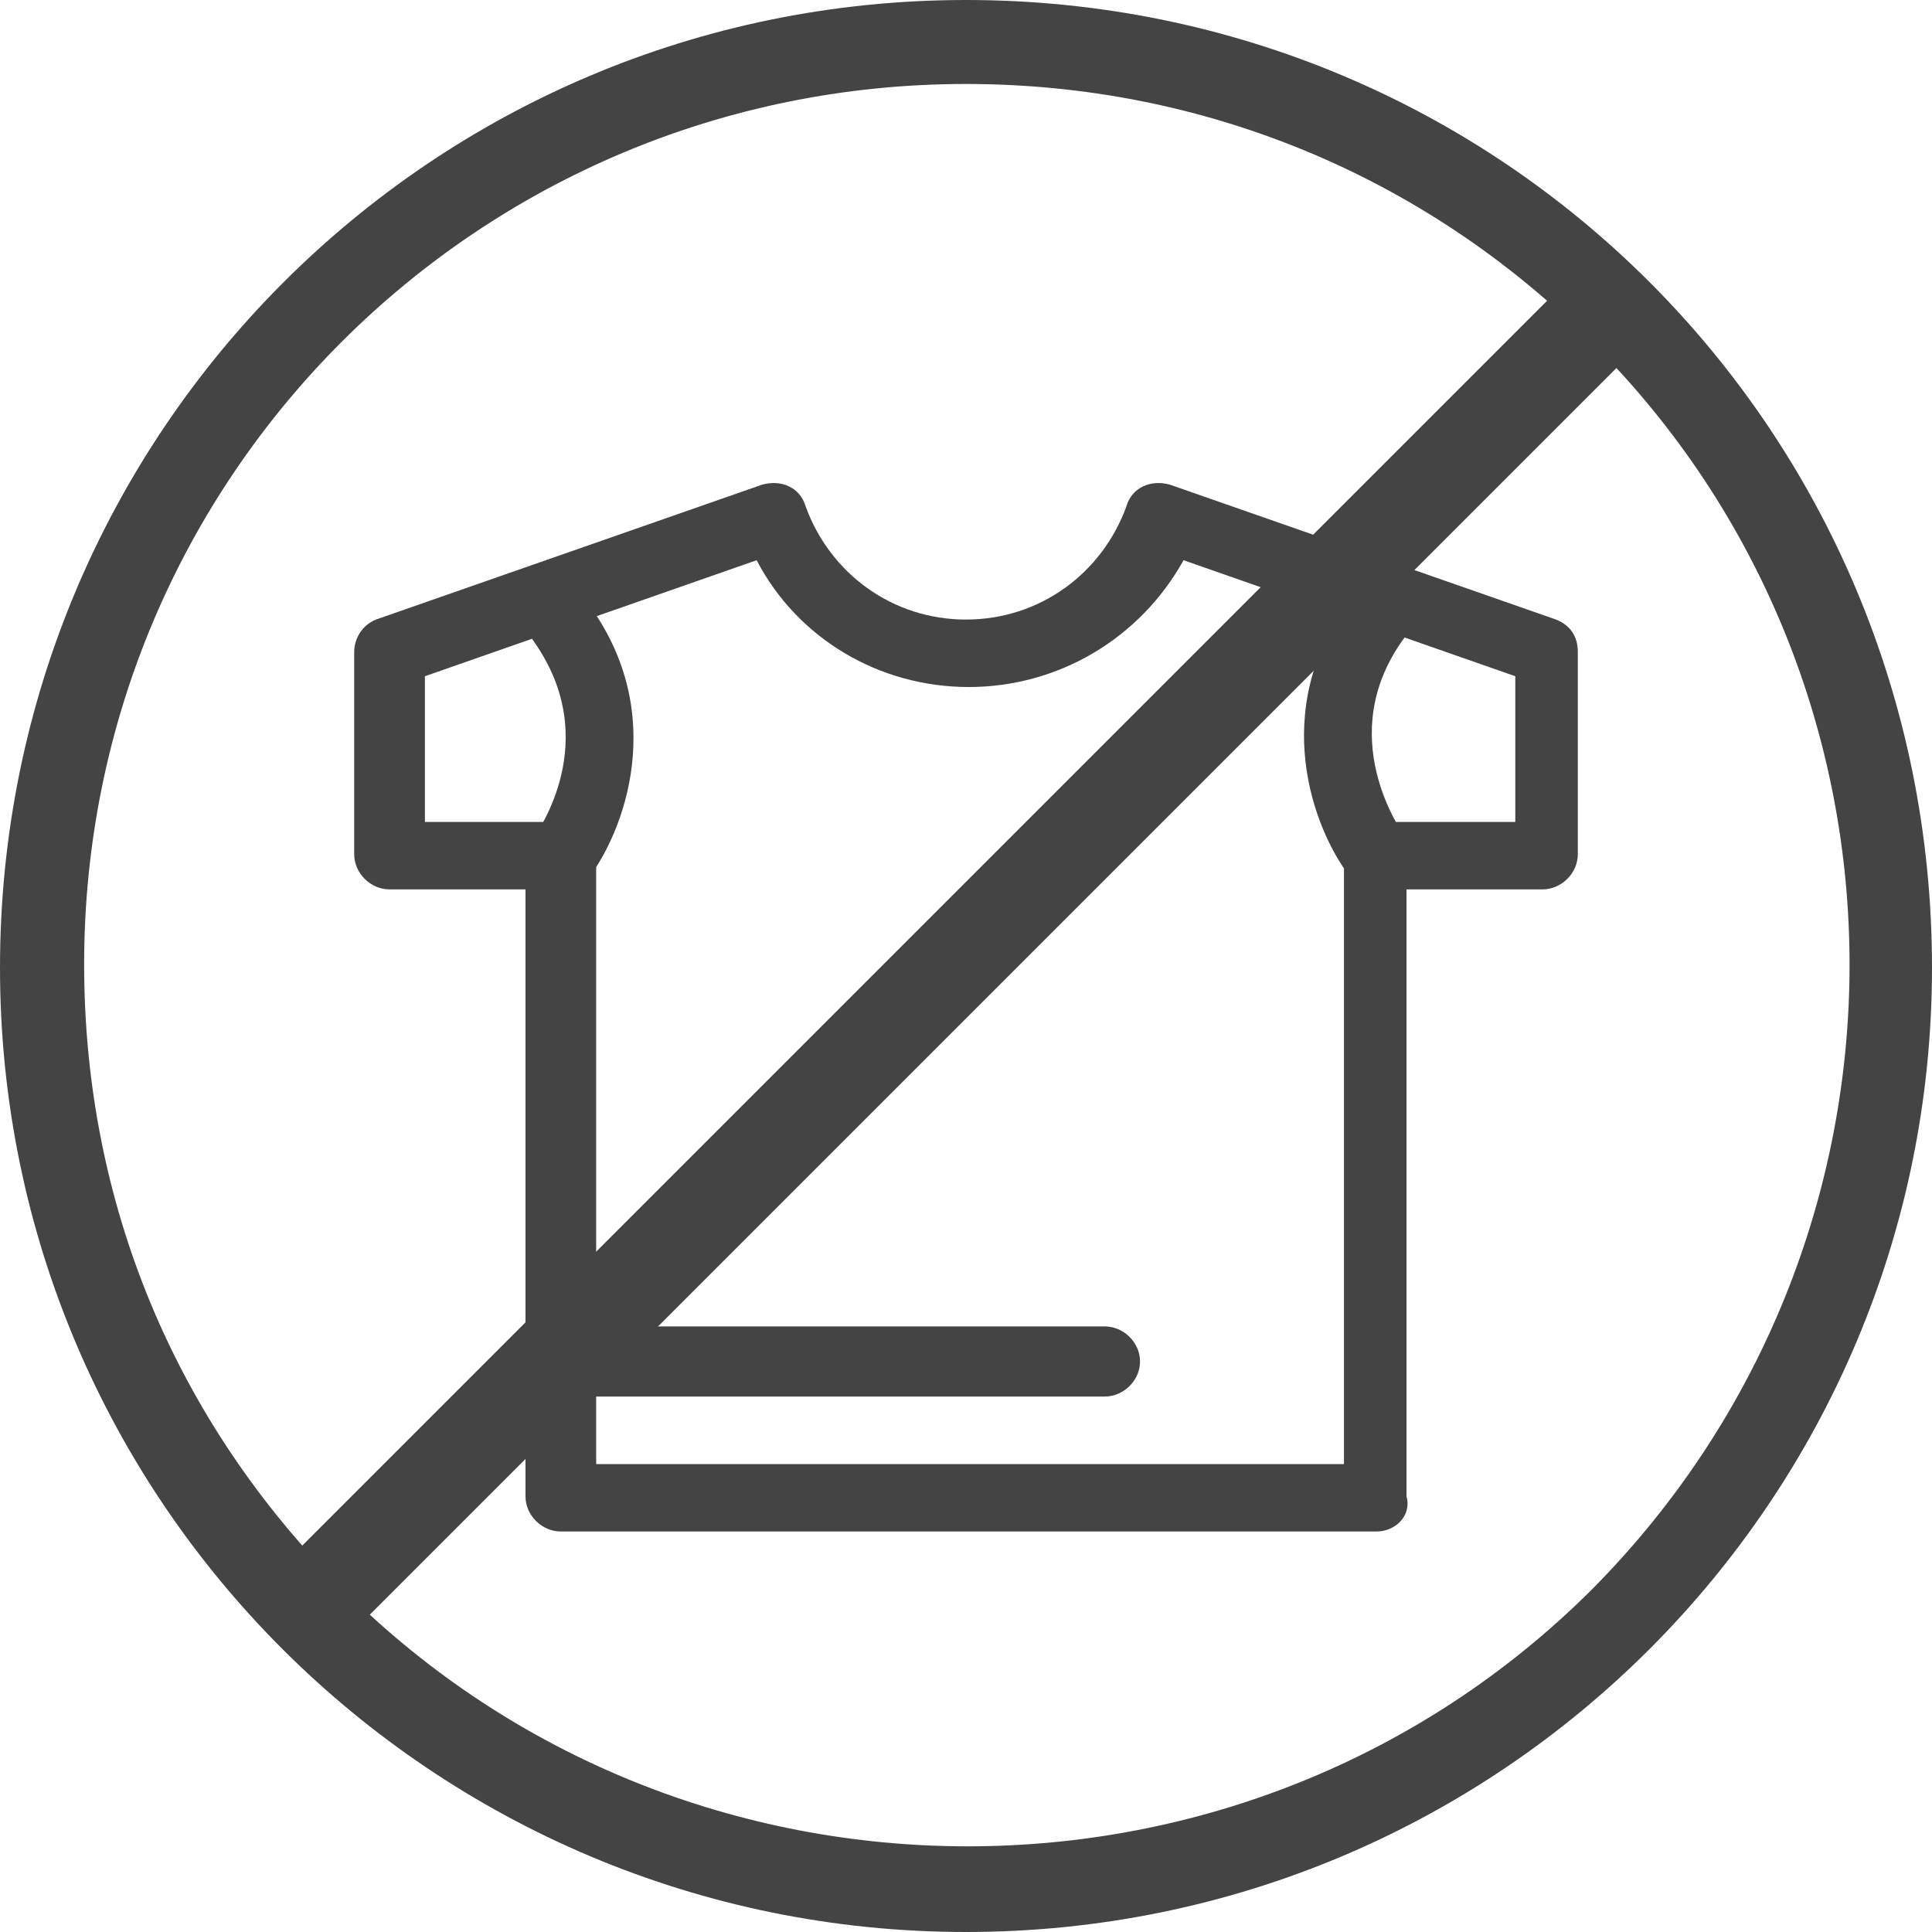 <svg width="60" height="60" viewBox="0 0 60 60" fill="none" xmlns="http://www.w3.org/2000/svg">
<path d="M18.515 45.468H41.738V26.615C41.738 26.028 42.244 25.526 42.836 25.526H47.059V21.001L36.756 17.398C35.405 19.828 32.871 21.336 30.085 21.336C27.298 21.336 24.764 19.828 23.498 17.398L13.196 21.001V25.526H17.418C18.009 25.526 18.515 26.028 18.515 26.615V45.468ZM42.751 47.562H17.418C16.827 47.562 16.32 47.06 16.32 46.473V27.621H12.098C11.507 27.621 11 27.118 11 26.531V20.247C11 19.828 11.254 19.409 11.676 19.241L23.667 15.052C24.258 14.884 24.849 15.136 25.018 15.722C25.778 17.817 27.72 19.241 30 19.241C32.281 19.241 34.222 17.817 34.983 15.722C35.151 15.136 35.742 14.884 36.334 15.052L48.325 19.241C48.747 19.409 49 19.744 49 20.247V26.531C49 27.118 48.493 27.621 47.902 27.621H43.68V46.473C43.849 47.06 43.342 47.562 42.751 47.562Z" fill="#444444"/>
<path d="M42.752 27.623C42.415 27.623 42.077 27.455 41.908 27.204C40.811 25.78 39.375 22.093 41.908 18.657C42.245 18.155 42.921 18.071 43.344 18.406C43.85 18.741 43.935 19.411 43.597 19.83C41.401 22.847 43.513 25.78 43.597 25.947C43.935 26.45 43.85 27.036 43.344 27.371C43.174 27.539 43.006 27.623 42.752 27.623Z" fill="#444444"/>
<path d="M17.418 27.623C17.164 27.623 16.996 27.539 16.827 27.455C16.32 27.12 16.235 26.45 16.574 26.031C16.658 25.863 18.769 23.015 16.574 19.914C16.235 19.411 16.32 18.824 16.827 18.489C17.333 18.155 17.925 18.238 18.262 18.741C20.796 22.176 19.36 25.863 18.262 27.288C18.094 27.455 17.756 27.623 17.418 27.623Z" fill="#444444"/>
<path d="M34.307 43.371H17.419C16.828 43.371 16.321 42.869 16.321 42.282C16.321 41.695 16.828 41.193 17.419 41.193H34.307C34.899 41.193 35.405 41.695 35.405 42.282C35.405 42.869 34.899 43.371 34.307 43.371Z" fill="#444444"/>
<path d="M49.443 49.357C38.781 60 21.325 60 10.662 49.357C5.435 44.139 2.613 37.356 2.613 29.948C2.613 14.817 14.844 2.608 30 2.608C37.318 2.608 44.216 5.426 49.443 10.643C60.105 21.286 60.105 38.608 49.443 49.357ZM30 0C13.38 0 0 13.46 0 30.052C0 46.643 13.484 60 30 60C46.621 60 60 46.539 60 30.052C60 13.356 46.621 0 30 0Z" fill="#444444"/>
<rect x="8" y="49.387" width="58.53" height="3" transform="rotate(-45 8 49.387)" fill="#444444"/>
</svg>
